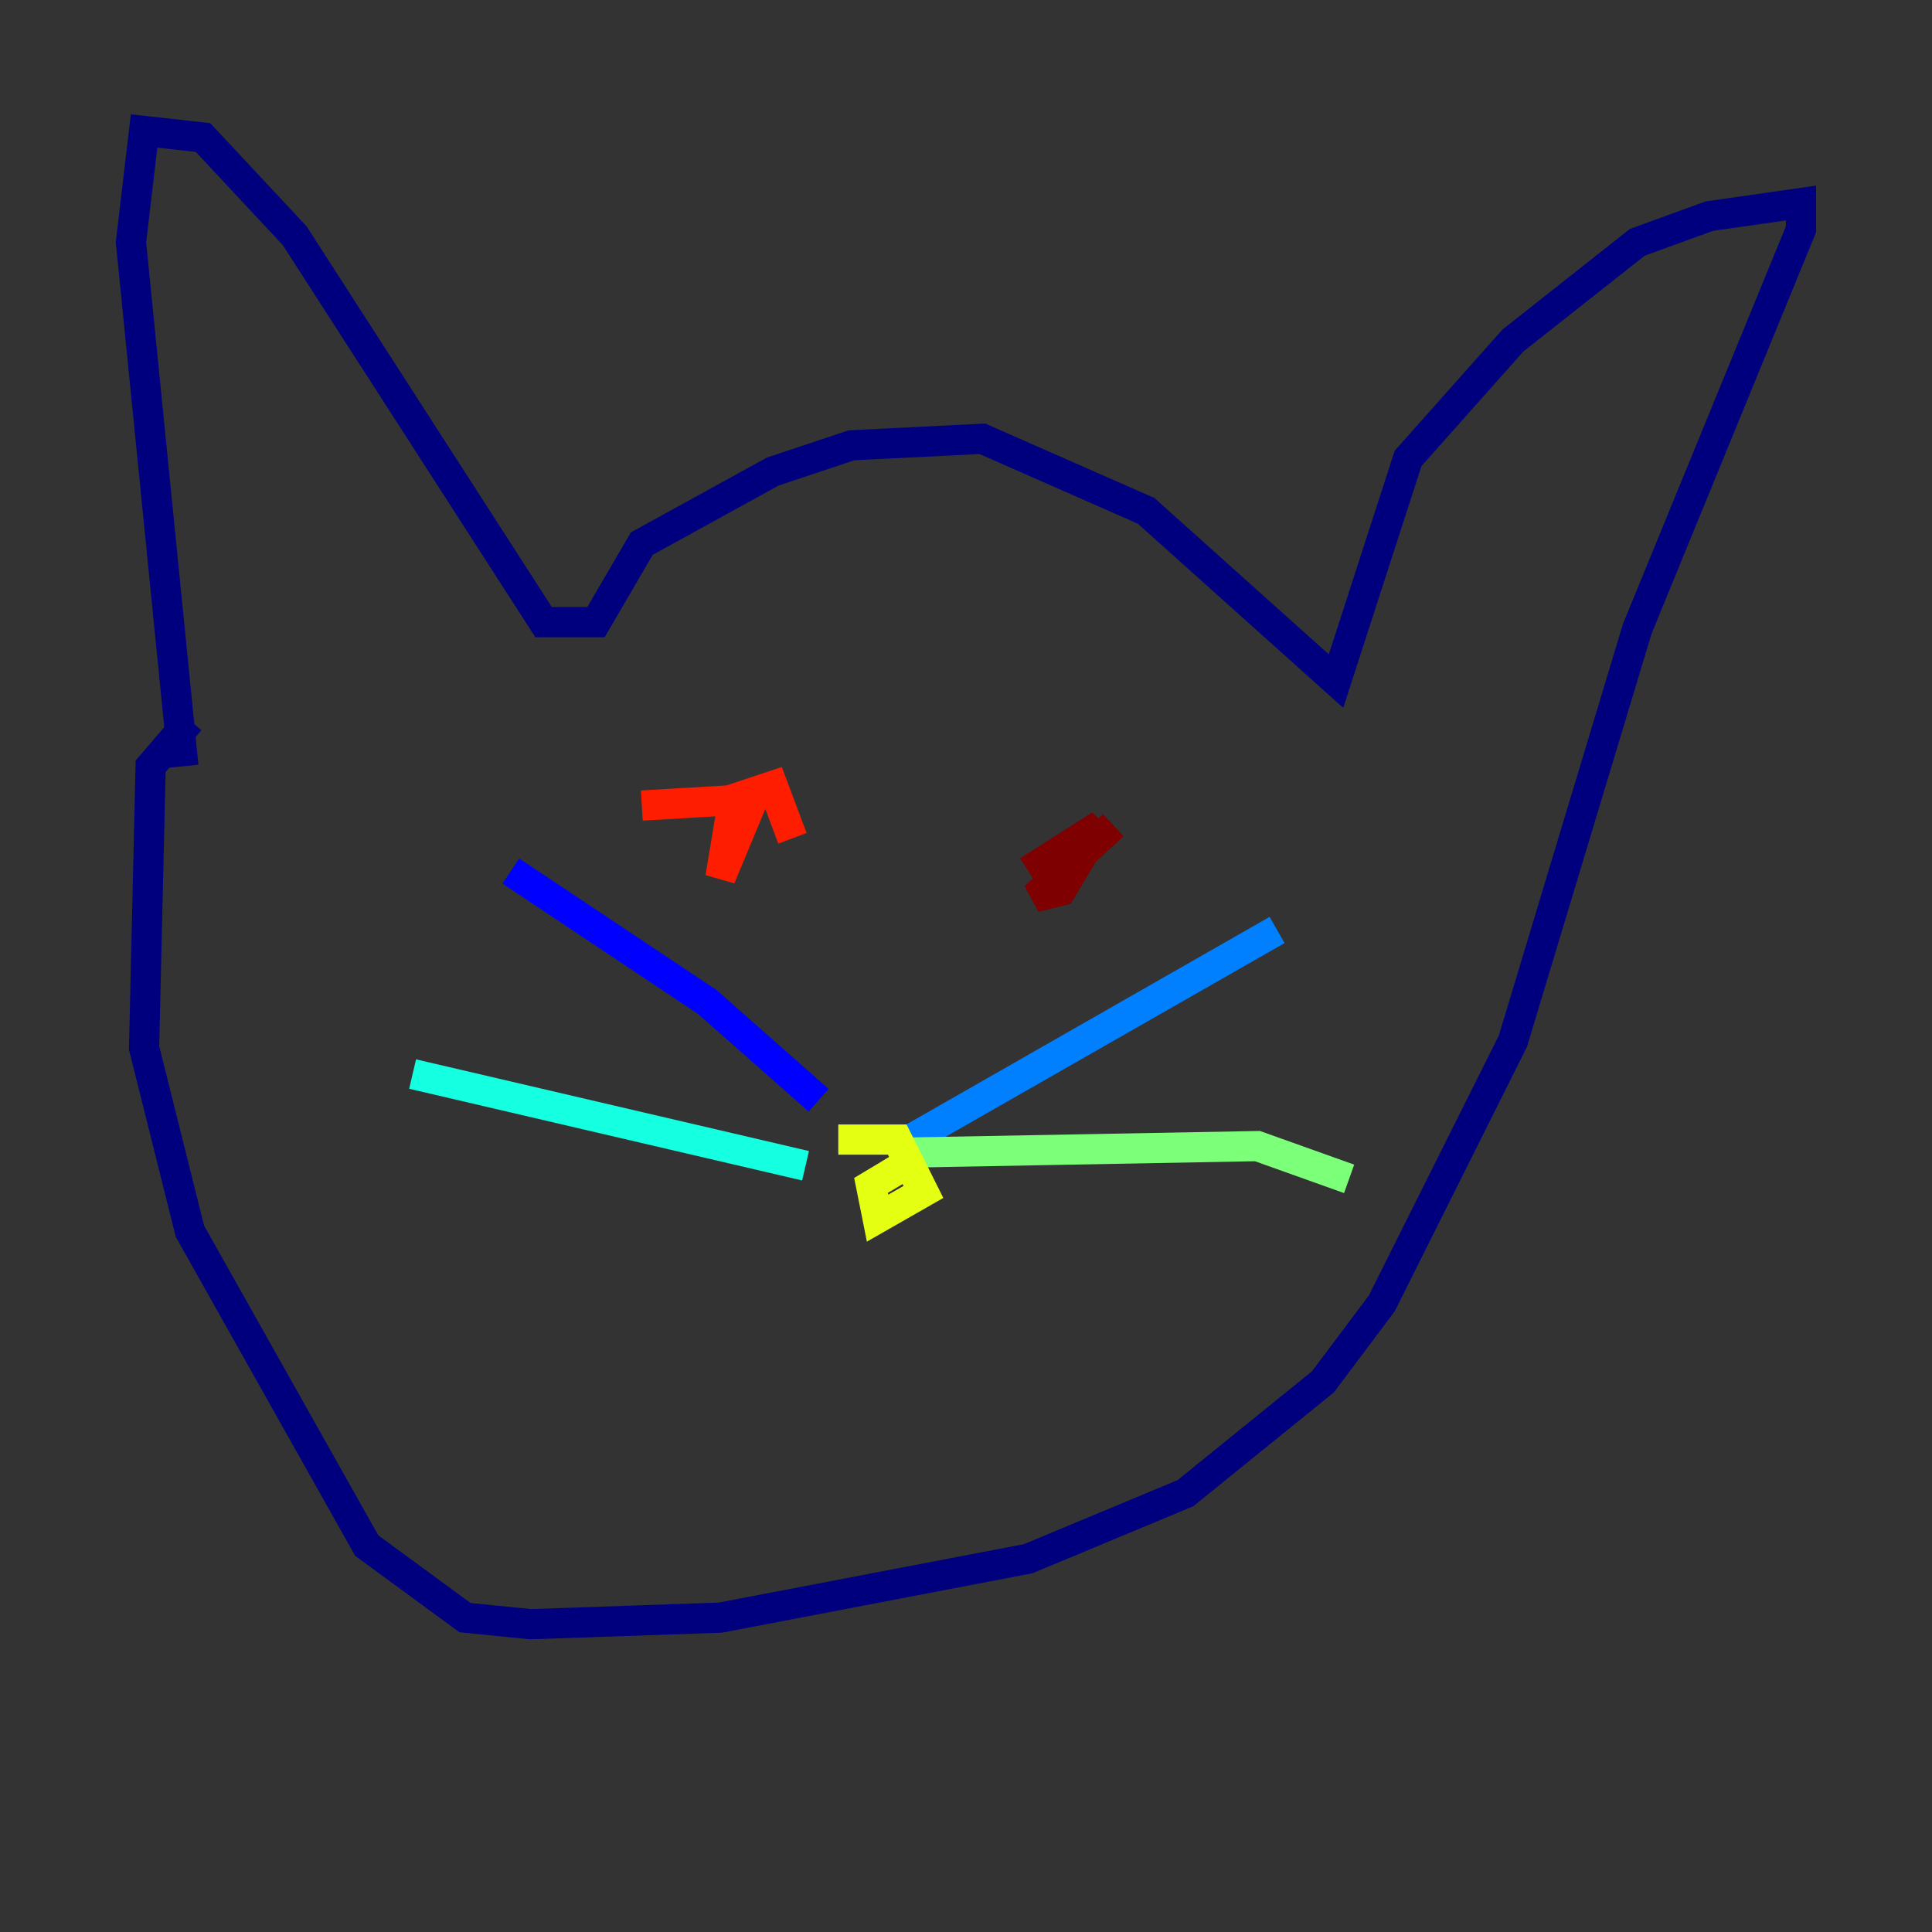 <?xml version="1.0" encoding="utf-8" ?>
<svg baseProfile="tiny" height="128" version="1.2" viewBox="0,0,128,128" width="128" xmlns="http://www.w3.org/2000/svg" xmlns:ev="http://www.w3.org/2001/xml-events" xmlns:xlink="http://www.w3.org/1999/xlink"><rect x="0" y="0" width="128" height="128" fill="#333333" stroke="none"/><defs /><polyline fill="none" points="12.149,50.766 8.678,16.054 9.546,8.678 13.451,9.112 19.525,15.62 36.014,41.22 39.485,41.22 42.522,36.014 51.2,31.241 56.407,29.505 65.085,29.071 75.932,33.844 88.515,45.125 93.288,30.373 100.231,22.563 108.475,16.054 113.248,14.319 119.322,13.451 119.322,15.186 108.475,41.654 100.231,68.99 91.552,86.346 87.647,91.552 78.536,98.929 68.122,103.268 47.729,107.173 35.146,107.607 30.807,107.173 24.298,102.4 12.583,81.573 9.546,69.424 9.98,50.766 12.583,47.729" stroke="#00007f" stroke-width="2" /><polyline fill="none" points="54.237,72.895 46.861,66.386 33.844,57.709" stroke="#0000ff" stroke-width="2" /><polyline fill="none" points="60.312,75.498 84.61,61.614" stroke="#0080ff" stroke-width="2" /><polyline fill="none" points="53.37,77.234 27.336,71.159" stroke="#15ffe1" stroke-width="2" /><polyline fill="none" points="59.878,76.366 83.308,75.932 89.383,78.102" stroke="#7cff79" stroke-width="2" /><polyline fill="none" points="55.539,75.498 59.444,75.498 61.18,78.969 58.142,80.705 57.709,78.536 59.878,77.234" stroke="#e4ff12" stroke-width="2" /><polyline fill="none" points="45.559,53.803 45.559,53.803" stroke="#ff9400" stroke-width="2" /><polyline fill="none" points="42.522,53.37 49.898,52.936 47.729,58.142 48.597,52.936 51.2,52.068 52.502,55.539" stroke="#ff1d00" stroke-width="2" /><polyline fill="none" points="68.122,57.709 72.895,54.671 70.291,59.01 68.556,59.444 73.763,54.671" stroke="#7f0000" stroke-width="2" /></svg>